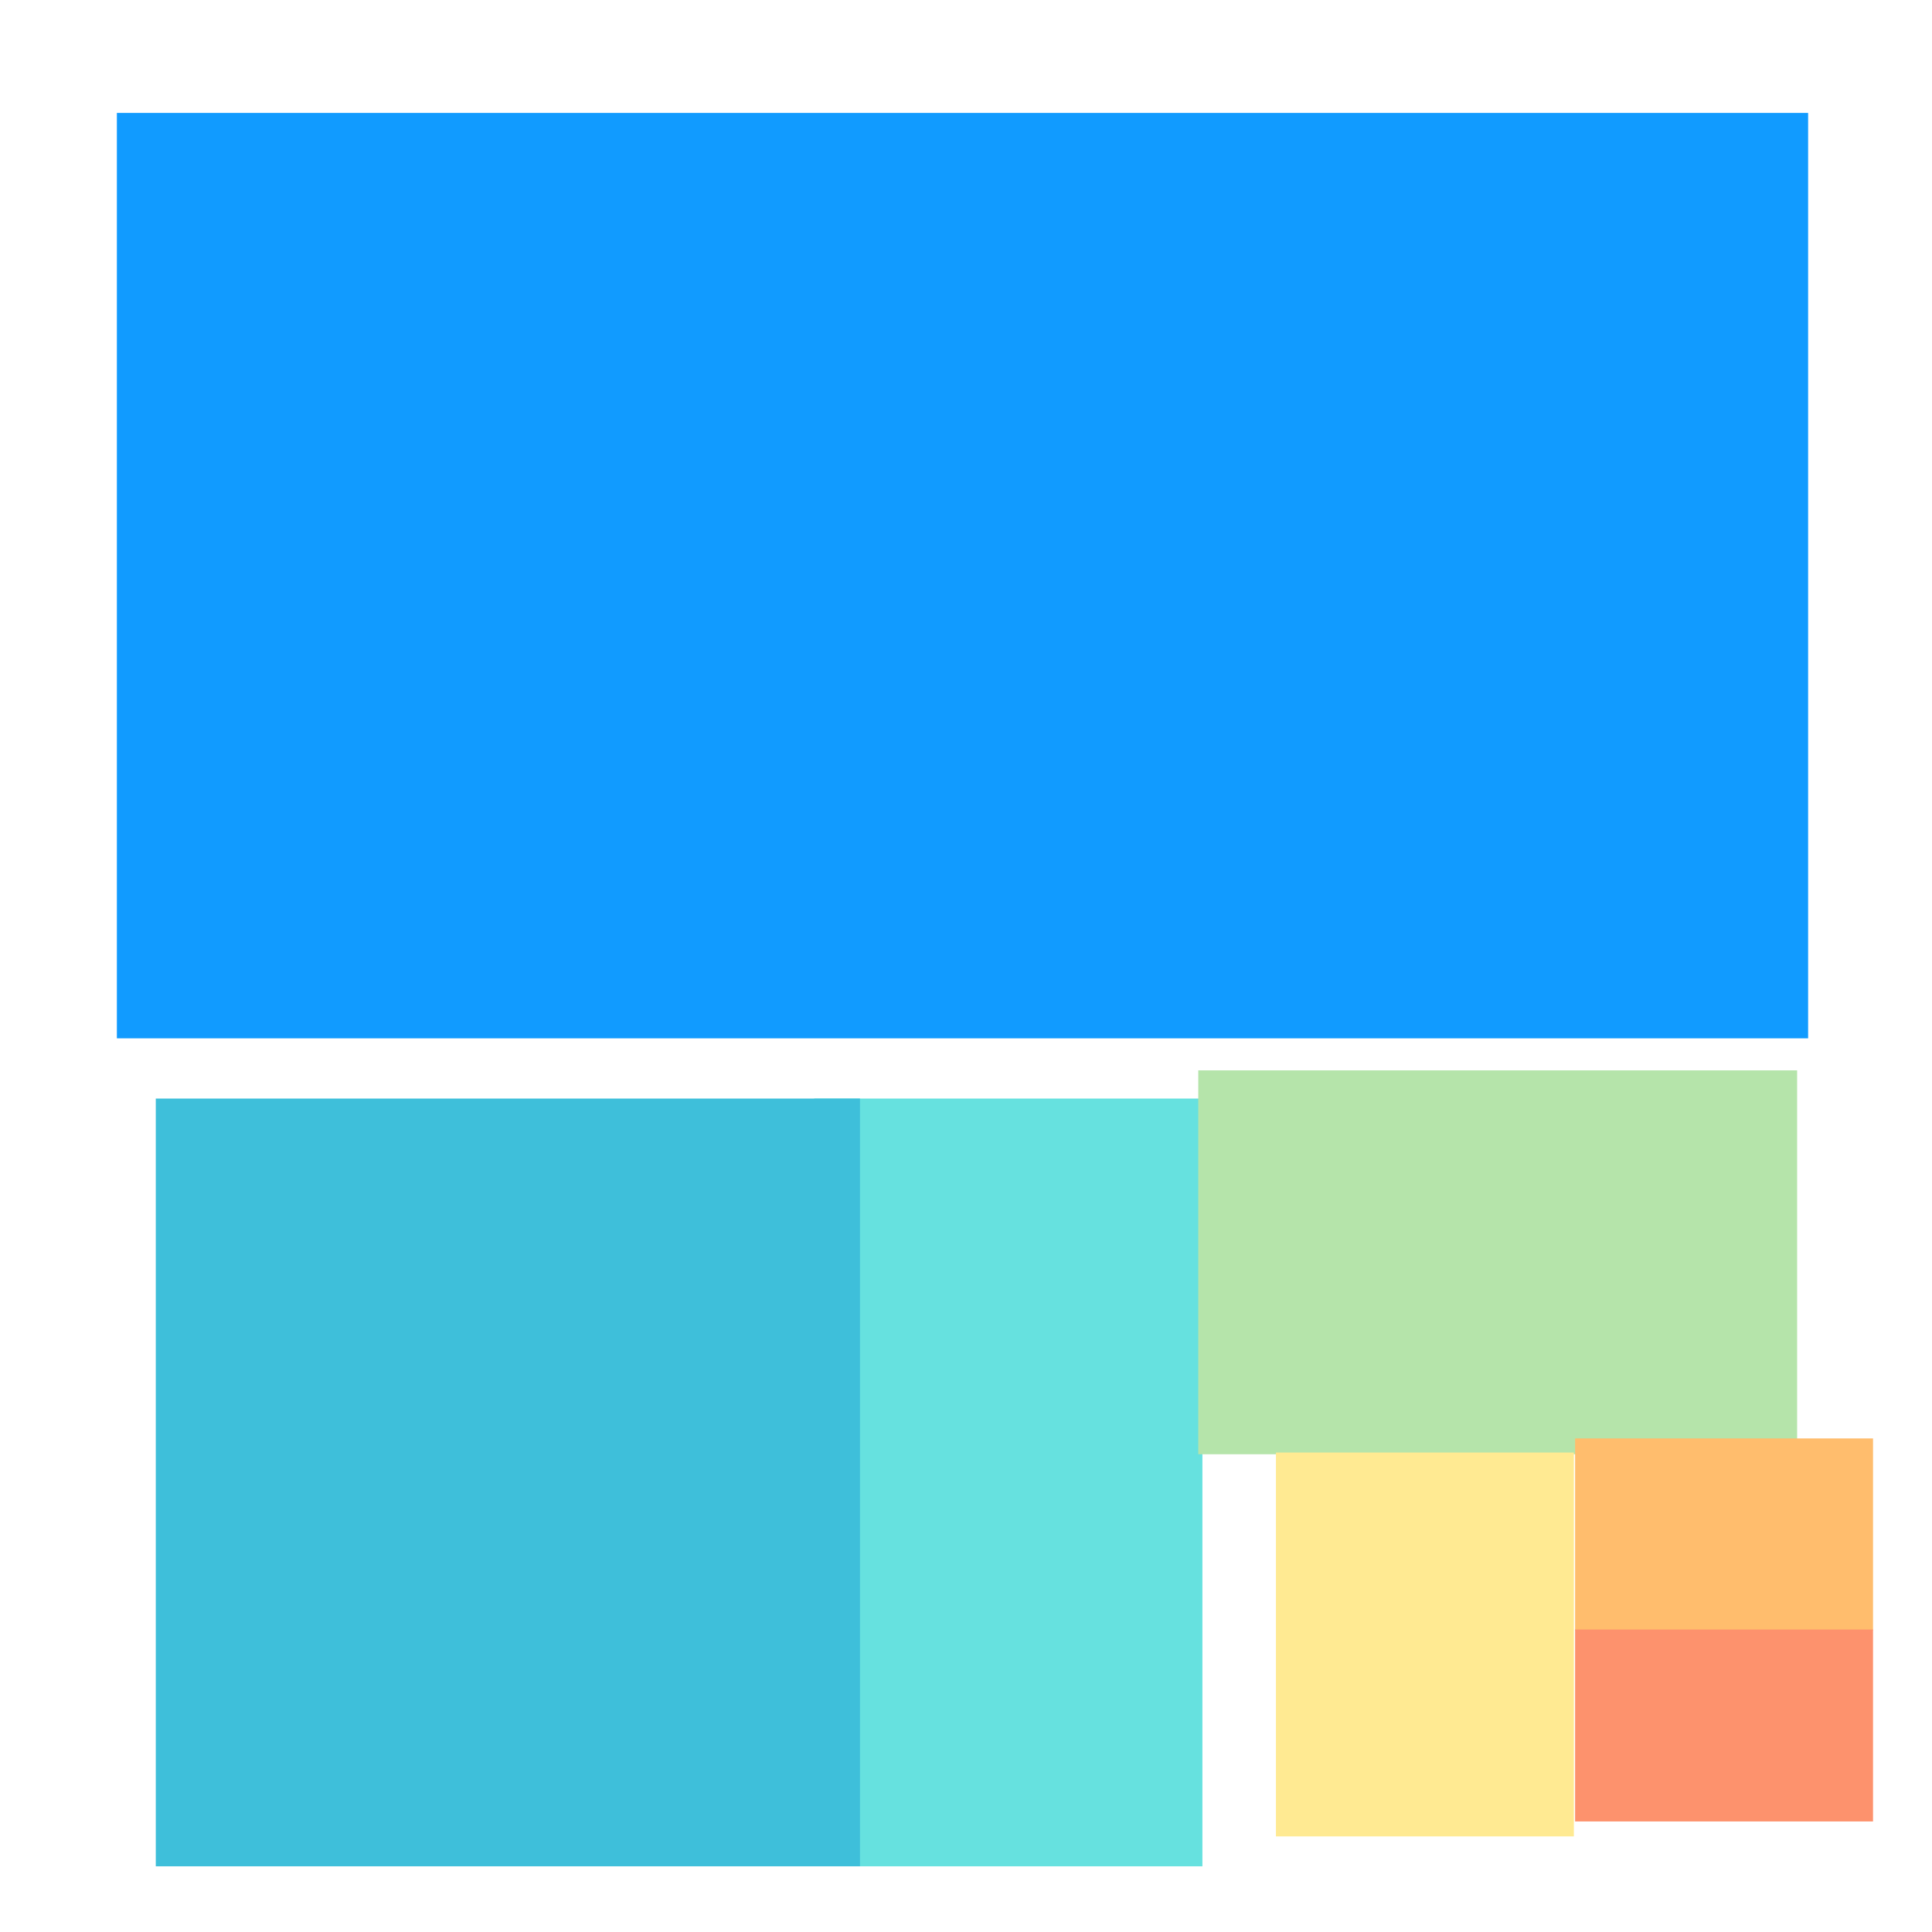 <?xml version="1.0" encoding="UTF-8" standalone="no"?>
<!DOCTYPE svg PUBLIC "-//W3C//DTD SVG 1.1//EN" "http://www.w3.org/Graphics/SVG/1.1/DTD/svg11.dtd">
<svg width="100%" height="100%" viewBox="0 0 80 80" version="1.1" xmlns="http://www.w3.org/2000/svg" xmlns:xlink="http://www.w3.org/1999/xlink" xml:space="preserve" xmlns:serif="http://www.serif.com/" style="fill-rule:evenodd;clip-rule:evenodd;stroke-linejoin:round;stroke-miterlimit:2;">
    <g transform="matrix(1,0,0,1,2592.35,-2652.57)">
        <g>
            <g transform="matrix(0.521,0,0,0.521,-3040.51,2670.08)">
                <rect x="859.943" y="-33.506" width="153.506" height="153.506" style="fill:none;"/>
            </g>
            <g transform="matrix(1.793,0,0,6.196,-3731.25,-1775.26)">
                <g transform="matrix(2.85803e-17,0.135,-0.562,9.95418e-18,2378.41,610.047)">
                    <rect x="780.258" y="3027.51" width="45.811" height="69.498" style="fill:rgb(17,155,255);"/>
                </g>
                <g transform="matrix(2.36033e-17,0.112,-0.129,2.28285e-18,1053.51,634.58)">
                    <rect x="780.258" y="3027.51" width="45.811" height="69.498" style="fill:rgb(102,225,223);"/>
                </g>
                <g transform="matrix(1.18017e-17,0.056,-0.199,3.52235e-18,1279.17,678.086)">
                    <rect x="780.258" y="3027.51" width="45.811" height="69.498" style="fill:rgb(181,228,170);"/>
                </g>
                <g transform="matrix(5.90083e-18,0.028,-0.099,1.76117e-18,978.172,702.393)">
                    <rect x="780.258" y="3027.51" width="45.811" height="69.498" style="fill:rgb(255,189,109);"/>
                </g>
                <g transform="matrix(5.90083e-18,0.028,-0.099,1.76117e-18,978.172,703.67)">
                    <rect x="780.258" y="3027.51" width="45.811" height="69.498" style="fill:rgb(253,146,109);"/>
                </g>
                <g transform="matrix(1.18017e-17,0.056,-0.099,1.76117e-18,971.263,680.64)">
                    <rect x="780.258" y="3027.51" width="45.811" height="69.498" style="fill:rgb(255,234,146);"/>
                </g>
                <g transform="matrix(2.36033e-17,0.112,-0.234,4.14897e-18,1363.49,634.58)">
                    <rect x="780.258" y="3027.51" width="45.811" height="69.498" style="fill:rgb(62,191,218);"/>
                </g>
            </g>
        </g>
    </g>
</svg>
